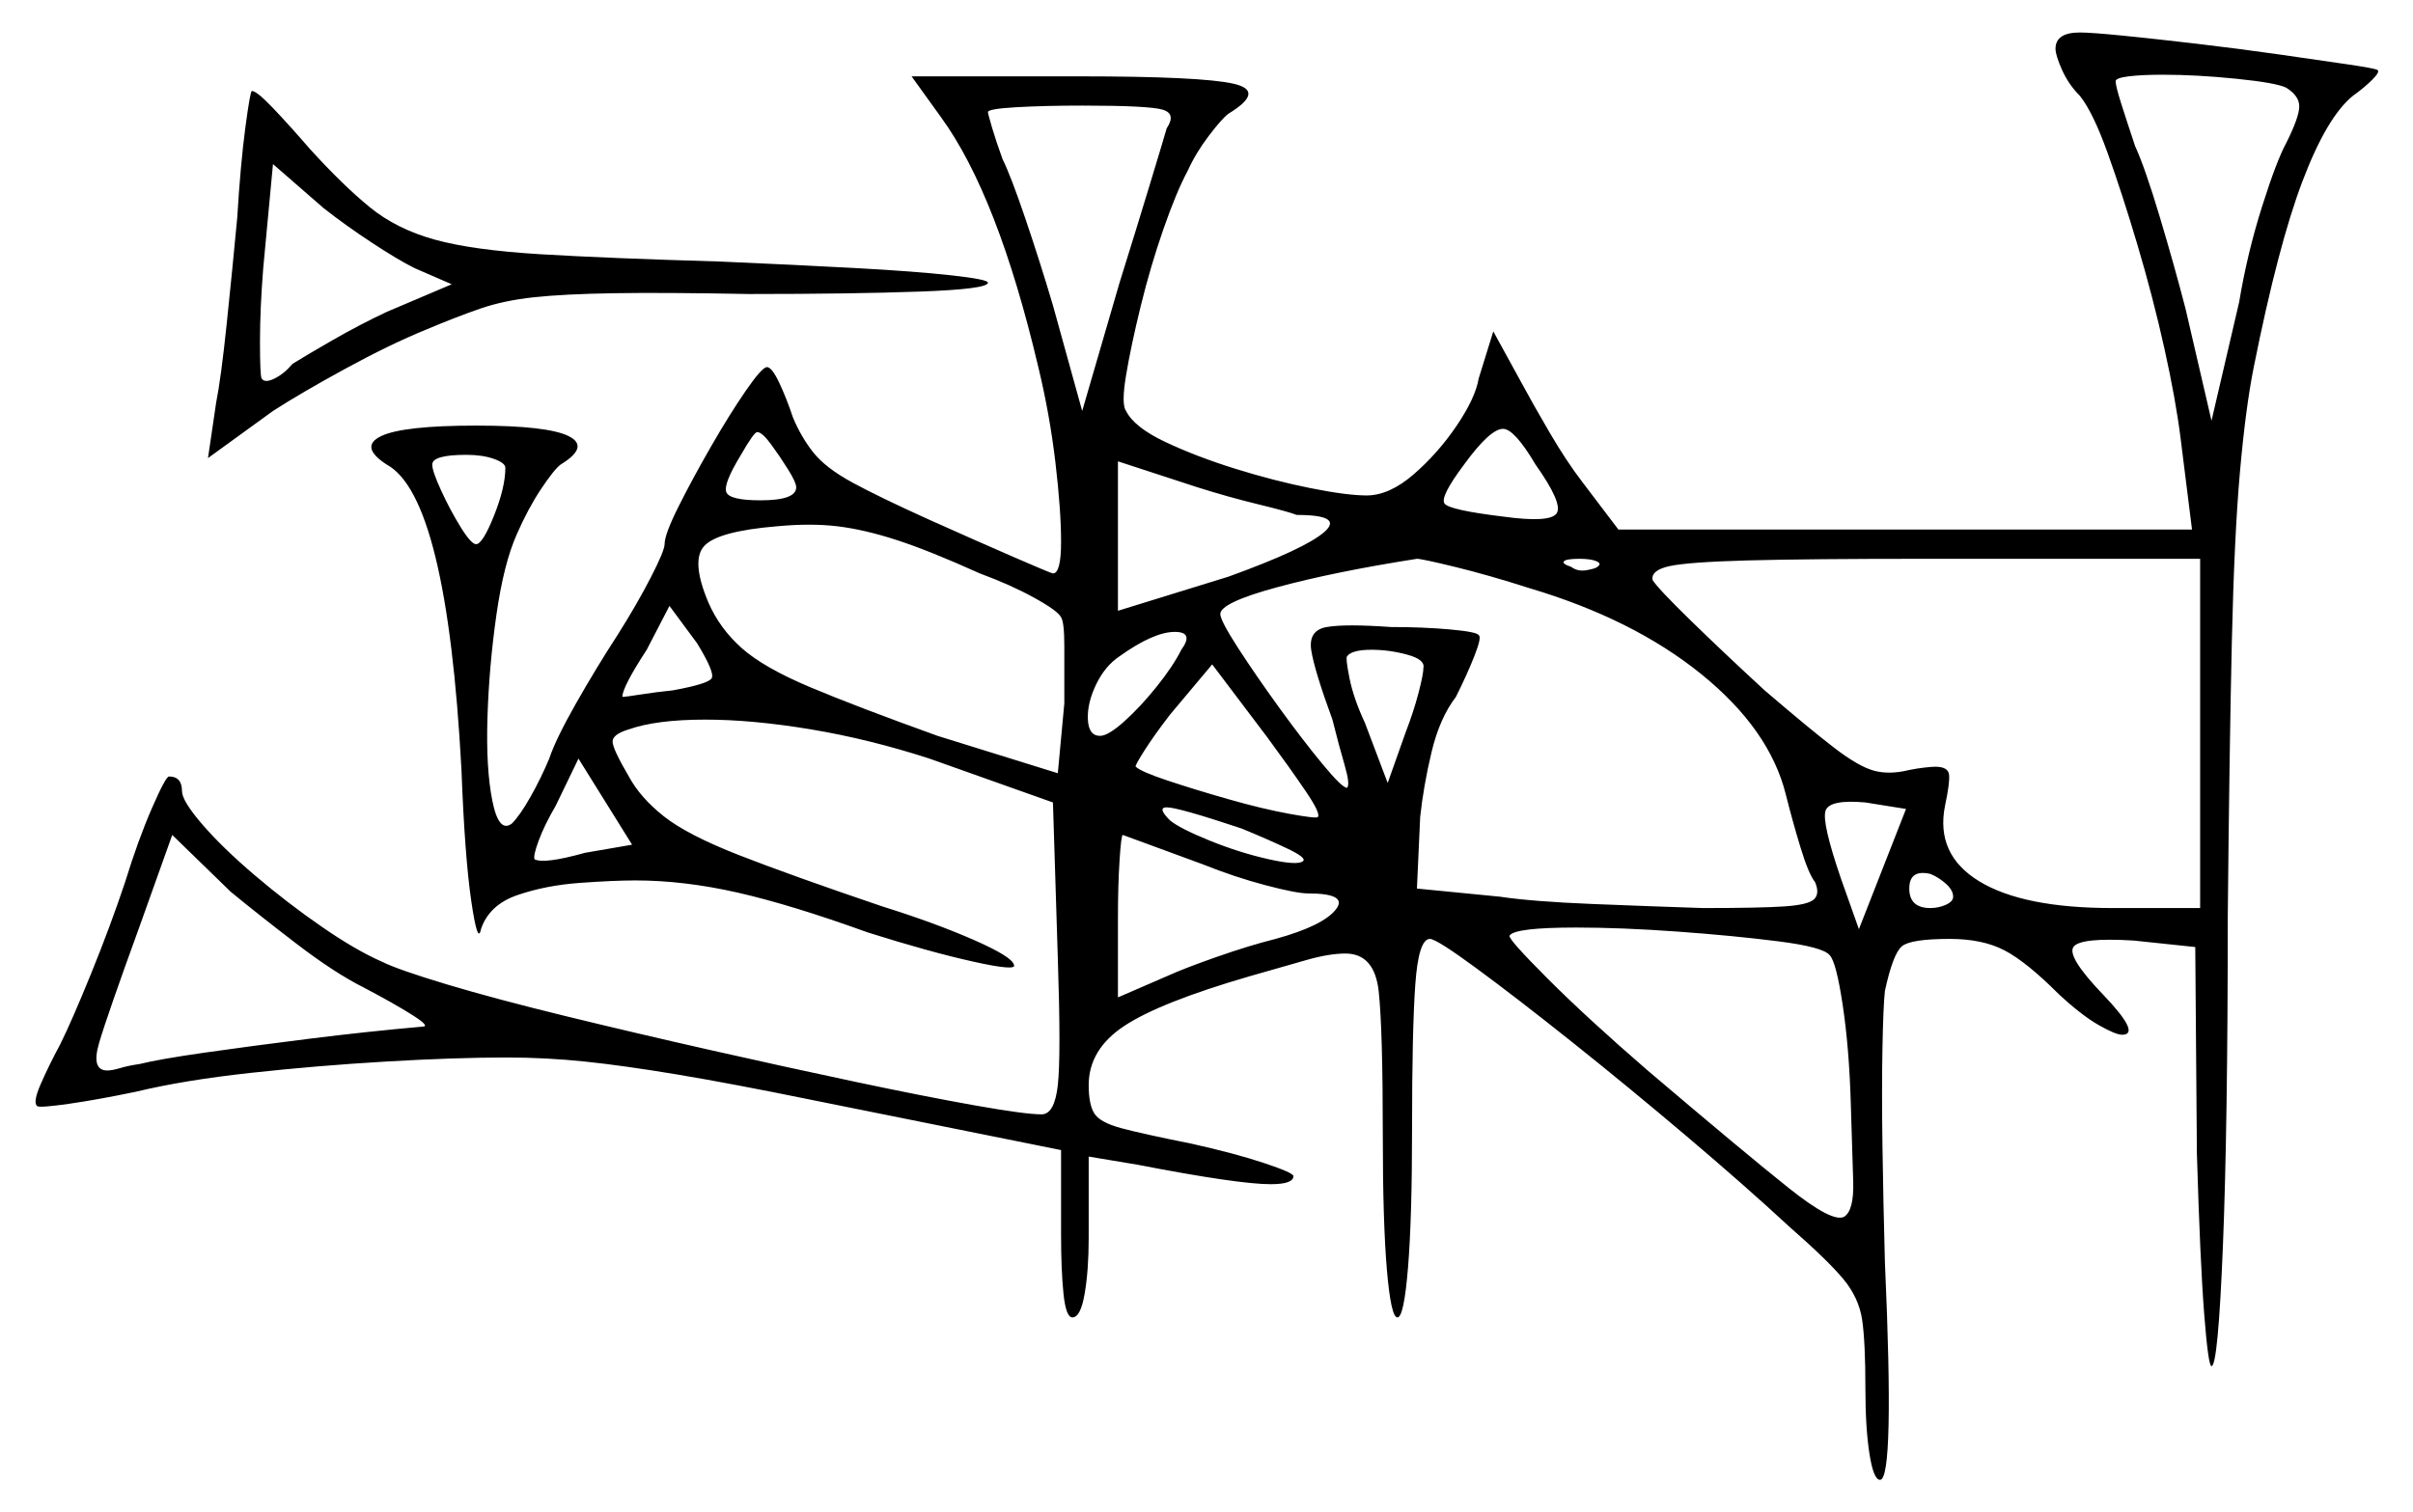 <svg xmlns="http://www.w3.org/2000/svg" width="742.5" height="465.5" viewBox="0 0 742.5 465.5"><path d="M112.0 304.0Q103.0 299.5 91.25 290.5Q79.5 281.5 71.0 274.5L53.0 257.0L43.0 285.0Q33.0 312.5 30.5 321.0Q28.0 329.5 33.0 329.5Q34.5 329.5 37.0 328.75Q39.5 328.0 43.0 327.5Q49.0 326.0 63.0 324.0Q77.0 322.0 95.0 319.75Q113.0 317.5 130.0 316.0Q132.5 316.0 127.0 312.5Q121.5 309.0 112.0 304.0ZM155.5 144.0Q155.5 142.5 152.0 141.25Q148.5 140.0 143.5 140.0Q133.0 140.0 133.0 143.0Q133.0 145.0 135.75 151.0Q138.5 157.0 141.75 162.25Q145.0 167.5 146.5 167.5Q148.5 167.5 152.0 158.75Q155.5 150.0 155.5 144.0ZM180.0 262.5 194.5 260.0 178.0 233.5 171.0 248.0Q167.5 254.0 165.75 258.75Q164.0 263.5 164.5 264.5Q167.5 266.0 180.0 262.5ZM207.0 212.5Q218.0 210.5 219.0 208.75Q220.0 207.0 214.5 198.0L206.0 186.5L199.0 200.0Q191.5 211.5 191.5 214.5Q192.5 214.5 197.25 213.75Q202.0 213.0 207.0 212.5ZM245.0 150.0Q245.0 148.5 242.5 144.5Q240.0 140.5 237.25 136.75Q234.5 133.0 233.0 133.0Q232.0 133.0 228.0 140.0Q222.5 149.0 223.5 151.5Q224.5 154.0 234.0 154.0Q245.0 154.0 245.0 150.0ZM301.5 176.5Q286.0 169.5 276.0 166.25Q266.0 163.0 257.75 162.0Q249.5 161.0 239.0 162.0Q221.0 163.5 216.75 168.0Q212.5 172.5 218.0 185.5Q221.5 193.5 228.25 199.5Q235.0 205.5 249.25 211.5Q263.5 217.5 288.5 226.5L325.5 238.0L327.5 216.5Q327.5 206.5 327.5 199.0Q327.5 191.5 326.5 190.0Q325.5 188.0 318.25 184.0Q311.0 180.0 301.5 176.5ZM363.5 200.0Q367.5 194.5 361.5 194.5Q355.0 194.5 344.5 202.0Q340.0 205.0 337.25 210.75Q334.5 216.5 334.75 221.5Q335.0 226.5 338.5 226.5Q341.0 226.5 346.0 222.0Q351.0 217.5 356.0 211.25Q361.0 205.0 363.5 200.0ZM405.5 251.5Q406.5 250.5 401.75 243.5Q397.0 236.5 390.0 227.0L373.0 204.5L360.0 220.0Q355.0 226.5 352.0 231.25Q349.0 236.0 349.5 236.0Q351.0 237.5 359.25 240.25Q367.5 243.0 378.0 246.0Q388.5 249.0 396.75 250.5Q405.0 252.0 405.5 251.5ZM382.0 255.0Q362.5 248.5 359.0 248.5Q356.0 248.5 360.0 252.5Q363.0 255.0 372.25 258.75Q381.5 262.5 390.5 264.5Q399.5 266.5 401.0 265.0Q402.0 264.0 396.25 261.25Q390.5 258.5 382.0 255.0ZM370.0 266.0Q360.5 262.5 353.0 259.75Q345.5 257.0 345.5 257.0Q345.0 257.0 344.5 264.75Q344.0 272.5 344.0 282.5V307.0L359.0 300.5Q364.5 298.0 374.5 294.5Q384.5 291.0 392.5 289.0Q407.0 285.0 411.0 280.0Q415.0 275.0 402.5 275.0Q399.0 275.0 389.5 272.5Q380.0 270.0 370.0 266.0ZM563.0 294.0Q561.0 291.5 547.25 289.75Q533.5 288.0 516.25 286.75Q499.0 285.5 485.0 285.5Q466.0 285.5 464.5 288.0Q464.0 289.0 476.25 301.25Q488.5 313.5 507.0 329.5Q537.0 355.0 550.5 365.75Q564.0 376.5 567.5 374.5Q570.5 372.5 570.25 363.75Q570.0 355.0 569.5 339.5Q569.0 322.5 567.0 309.25Q565.0 296.0 563.0 294.0ZM438.0 205.5Q438.5 203.0 433.0 201.5Q427.5 200.0 422.0 200.0Q416.0 200.0 414.5 202.0Q414.0 202.5 415.25 208.75Q416.5 215.0 420.0 222.5L427.0 241.0L432.5 225.5Q435.0 219.0 436.5 213.25Q438.0 207.5 438.0 205.5ZM572.0 286.0 586.5 249.0 574.0 247.0Q563.0 246.0 561.75 249.5Q560.5 253.0 566.5 270.5ZM601.0 276.0Q601.0 274.0 598.75 272.0Q596.5 270.0 594.0 269.0Q587.5 267.5 587.5 273.5Q587.5 279.5 594.0 279.5Q596.5 279.5 598.75 278.5Q601.0 277.5 601.0 276.0ZM139.0 87.5 127.5 82.5Q122.5 80.0 114.5 74.75Q106.5 69.5 99.5 64.0L84.0 50.5L81.0 82.5Q80.0 95.0 80.0 105.25Q80.0 115.5 80.5 116.5Q81.5 118.0 84.5 116.5Q87.5 115.0 90.0 112.0Q94.0 109.5 102.25 104.75Q110.5 100.0 119.0 96.0ZM359.0 39.5Q362.0 35.0 357.75 33.75Q353.5 32.5 333.0 32.5Q321.5 32.5 312.75 33.0Q304.0 33.5 304.0 34.5Q304.0 35.0 305.25 39.25Q306.5 43.5 308.5 49.0Q311.0 54.0 315.5 67.25Q320.0 80.5 324.0 94.0L333.0 126.5L344.5 87.0Q349.5 71.0 353.75 57.0Q358.0 43.0 359.0 39.5ZM399.0 158.5Q396.5 157.5 387.25 155.25Q378.0 153.0 368.5 150.0L344.0 142.0V188.0L378.0 177.5Q401.5 169.0 407.5 163.75Q413.5 158.5 399.0 158.5ZM472.5 143.0Q466.0 132.0 462.5 132.0Q458.5 132.0 450.5 143.0Q443.0 153.0 444.5 155.0Q446.0 157.0 462.5 159.0Q477.0 161.0 479.0 158.0Q481.0 155.0 472.5 143.0ZM470.5 181.0Q458.0 177.0 447.75 174.5Q437.5 172.0 436.0 172.0Q410.5 176.0 393.0 180.75Q375.5 185.5 375.5 189.0Q375.5 191.0 381.0 199.5Q386.5 208.0 393.75 218.0Q401.0 228.0 407.0 235.25Q413.0 242.5 414.5 242.5Q415.5 241.5 413.75 235.5Q412.0 229.5 410.0 221.5Q404.5 206.5 403.5 200.25Q402.5 194.0 408.25 193.0Q414.0 192.0 428.0 193.0Q438.0 193.0 446.25 193.75Q454.5 194.5 455.0 195.5Q456.0 196.0 453.75 201.75Q451.5 207.5 448.0 214.5Q443.0 221.0 440.5 231.5Q438.0 242.0 437.0 251.5L436.0 273.5L461.5 276.0Q471.5 277.5 490.0 278.25Q508.5 279.0 524.0 279.5Q541.5 279.5 549.0 279.0Q556.5 278.5 558.25 276.75Q560.0 275.0 558.5 271.5Q556.5 269.0 554.0 260.75Q551.5 252.5 549.5 244.5Q544.5 224.5 523.5 207.5Q502.5 190.5 470.5 181.0ZM491.5 174.5Q493.0 173.5 491.25 172.75Q489.5 172.0 486.0 172.0Q482.0 172.0 481.25 172.75Q480.5 173.5 483.5 174.5Q485.5 176.0 488.25 175.5Q491.0 175.0 491.5 174.5ZM677.0 279.5V172.0H592.0Q556.0 172.0 537.75 172.5Q519.5 173.0 513.75 174.25Q508.0 175.5 508.5 178.5Q510.0 181.0 520.25 191.0Q530.5 201.0 543.0 212.5Q557.0 224.5 564.5 230.25Q572.0 236.0 576.75 237.25Q581.5 238.5 587.5 237.0Q590.0 236.5 592.25 236.25Q594.5 236.0 595.5 236.0Q599.5 236.0 599.75 238.5Q600.0 241.0 598.5 248.0Q595.5 263.0 609.0 271.25Q622.5 279.5 650.0 279.5ZM703.5 27.0Q700.5 25.5 688.25 24.25Q676.0 23.0 665.5 23.0Q659.0 23.0 655.0 23.5Q651.0 24.0 651.0 25.0Q651.0 26.5 652.75 32.0Q654.5 37.5 657.0 45.0Q660.0 51.5 664.5 66.5Q669.0 81.5 672.5 95.0L680.5 129.5L689.0 93.0Q691.5 78.0 696.0 63.75Q700.5 49.5 703.5 44.0Q707.5 36.0 707.5 32.75Q707.5 29.5 703.5 27.0ZM632.5 15.0Q632.5 10.0 640.0 10.0Q643.5 10.0 653.5 11.0Q663.5 12.0 676.25 13.5Q689.0 15.0 701.25 16.75Q713.5 18.5 722.0 19.75Q730.5 21.0 731.5 21.5Q732.5 22.0 730.0 24.5Q727.5 27.0 724.0 29.5Q716.0 36.0 708.5 55.75Q701.0 75.5 693.5 113.0Q691.0 125.5 689.25 145.25Q687.5 165.0 686.75 197.75Q686.0 230.5 685.5 282.5Q685.5 347.0 684.0 383.75Q682.5 420.5 680.5 420.5Q679.5 420.5 678.25 404.5Q677.0 388.5 676.0 355.0L675.5 291.5L656.5 289.5Q640.0 288.5 638.0 291.5Q636.0 294.5 647.0 306.0Q659.0 318.5 653.0 318.5Q651.0 318.5 645.75 315.5Q640.5 312.5 633.5 306.0Q623.5 296.0 616.75 292.5Q610.0 289.0 600.0 289.0Q588.0 289.0 585.25 291.25Q582.5 293.5 580.0 305.0Q579.5 309.5 579.25 322.5Q579.0 335.5 579.25 352.75Q579.5 370.0 580.0 388.5Q583.0 455.5 578.5 455.5Q576.5 455.5 575.25 447.5Q574.0 439.5 574.0 427.5Q574.0 413.0 573.0 406.25Q572.0 399.5 567.25 393.75Q562.5 388.0 550.5 377.5Q537.0 365.0 519.0 349.75Q501.0 334.5 483.75 320.75Q466.5 307.0 454.25 298.0Q442.0 289.0 440.0 289.0Q436.5 289.0 435.5 303.0Q434.5 317.0 434.5 347.5Q434.5 375.0 433.25 390.25Q432.0 405.5 430.0 405.5Q428.0 405.5 426.75 390.75Q425.5 376.0 425.5 349.5Q425.5 317.0 424.25 305.25Q423.0 293.5 414.0 293.5Q409.0 293.5 402.0 295.5Q395.0 297.5 384.5 300.5Q357.0 308.5 346.0 315.75Q335.0 323.0 335.0 334.0Q335.0 340.0 336.75 342.75Q338.5 345.5 345.0 347.25Q351.5 349.0 366.5 352.0Q380.0 355.0 389.0 358.0Q398.0 361.0 398.0 362.0Q398.0 364.5 391.0 364.5Q381.0 364.5 350.0 358.5L335.0 356.0V381.0Q335.0 391.0 333.75 398.25Q332.5 405.5 330.0 405.5Q328.0 405.5 327.25 398.25Q326.5 391.0 326.5 380.0V354.0L249.5 338.5Q225.0 333.5 208.5 330.75Q192.0 328.0 180.0 326.75Q168.0 325.5 156.0 325.5Q140.0 325.5 118.75 326.75Q97.5 328.0 77.0 330.25Q56.5 332.5 42.0 336.0Q30.0 338.5 21.25 339.75Q12.5 341.0 11.5 340.5Q10.0 339.5 12.5 333.75Q15.0 328.0 18.5 321.5Q22.0 314.5 28.0 299.75Q34.0 285.0 38.5 271.5Q42.5 258.5 46.75 248.75Q51.0 239.0 52.0 239.0Q56.0 239.0 56.0 243.5Q56.0 246.5 62.25 253.75Q68.5 261.0 78.5 269.5Q88.5 278.0 99.0 285.25Q109.5 292.5 117.5 296.0Q122.5 298.5 137.5 303.0Q152.5 307.5 174.0 312.75Q195.5 318.0 218.75 323.25Q242.0 328.5 263.25 333.0Q284.5 337.5 300.0 340.25Q315.5 343.0 320.5 343.0Q324.5 343.0 325.5 334.0Q326.5 325.0 325.5 295.0L324.0 247.0L286.0 233.5Q267.5 227.5 249.5 224.5Q231.5 221.5 217.0 221.5Q202.0 221.5 193.5 224.5Q188.5 226.0 188.5 228.25Q188.5 230.5 193.5 239.0Q197.0 245.5 204.25 251.25Q211.5 257.0 227.5 263.25Q243.5 269.5 271.5 279.0Q287.5 284.0 299.5 289.25Q311.5 294.5 312.0 297.0Q313.0 299.0 299.5 296.0Q286.0 293.0 267.0 287.0Q243.5 278.5 227.0 274.75Q210.5 271.0 195.5 271.0Q189.0 271.0 178.5 271.75Q168.0 272.5 159.25 275.5Q150.5 278.5 148.0 286.0Q147.0 291.0 145.0 277.25Q143.0 263.5 142.0 237.0Q137.5 153.0 119.0 143.0Q110.5 137.5 117.25 134.25Q124.0 131.0 146.5 131.0Q168.5 131.0 175.0 134.25Q181.5 137.5 172.5 143.0Q170.5 144.5 166.5 150.5Q162.5 156.5 159.0 164.5Q155.0 173.5 152.75 189.25Q150.5 205.0 150.0 220.75Q149.5 236.5 151.5 246.5Q153.5 256.5 157.5 253.5Q160.0 251.0 163.25 245.25Q166.5 239.5 169.0 233.5Q171.0 227.5 177.25 216.5Q183.5 205.5 190.0 195.5Q196.0 186.0 200.25 177.75Q204.5 169.5 204.5 167.5Q204.5 164.5 208.75 156.0Q213.0 147.5 218.75 137.5Q224.5 127.5 229.5 120.25Q234.5 113.0 236.0 113.0Q237.5 113.0 239.75 117.75Q242.0 122.5 244.0 128.5Q246.5 134.5 250.25 139.25Q254.0 144.0 262.25 148.5Q270.5 153.0 286.0 160.0Q300.5 166.5 312.0 171.5Q323.5 176.5 324.0 176.5Q326.5 176.5 326.5 166.75Q326.5 157.0 324.75 142.25Q323.0 127.5 319.5 113.0Q307.0 60.0 289.5 36.0L280.5 23.5H332.0Q369.5 23.5 379.5 25.75Q389.5 28.0 378.0 35.0Q376.0 36.5 372.0 41.75Q368.0 47.0 365.5 52.5Q362.0 59.0 358.0 70.5Q354.0 82.0 351.0 94.25Q348.0 106.5 346.5 115.5Q345.0 124.5 346.5 126.5Q349.0 131.5 358.5 136.0Q368.0 140.5 380.0 144.25Q392.0 148.0 403.25 150.25Q414.5 152.5 420.5 152.5Q427.5 152.5 435.0 146.0Q442.5 139.5 448.25 131.0Q454.0 122.5 455.0 116.5L459.5 102.0L468.0 117.5Q471.5 124.0 476.75 133.0Q482.0 142.0 487.0 148.5L498.0 163.0H674.5L671.0 135.0Q669.5 123.0 666.0 107.25Q662.5 91.5 657.75 75.5Q653.0 59.5 648.5 47.0Q644.0 34.5 640.0 29.5Q636.5 26.0 634.5 21.5Q632.5 17.0 632.5 15.0ZM73.0 67.0Q74.0 50.5 75.5 39.25Q77.0 28.0 77.5 28.0Q79.0 28.0 84.0 33.25Q89.0 38.5 95.5 46.0Q105.5 57.0 113.75 63.75Q122.0 70.5 133.75 73.75Q145.5 77.0 166.25 78.25Q187.0 79.5 221.5 80.5Q244.5 81.5 263.0 82.5Q281.5 83.5 292.75 84.75Q304.0 86.0 304.0 87.0Q304.0 89.0 283.0 89.75Q262.0 90.5 230.5 90.5Q204.5 90.0 189.0 90.25Q173.5 90.5 164.25 91.5Q155.0 92.5 147.75 95.0Q140.5 97.5 131.0 101.5Q120.0 106.0 106.25 113.5Q92.5 121.0 84.0 126.5L64.0 141.0L66.5 124.0Q68.0 116.5 69.75 99.75Q71.5 83.0 73.0 67.0Z" fill="black" /></svg>